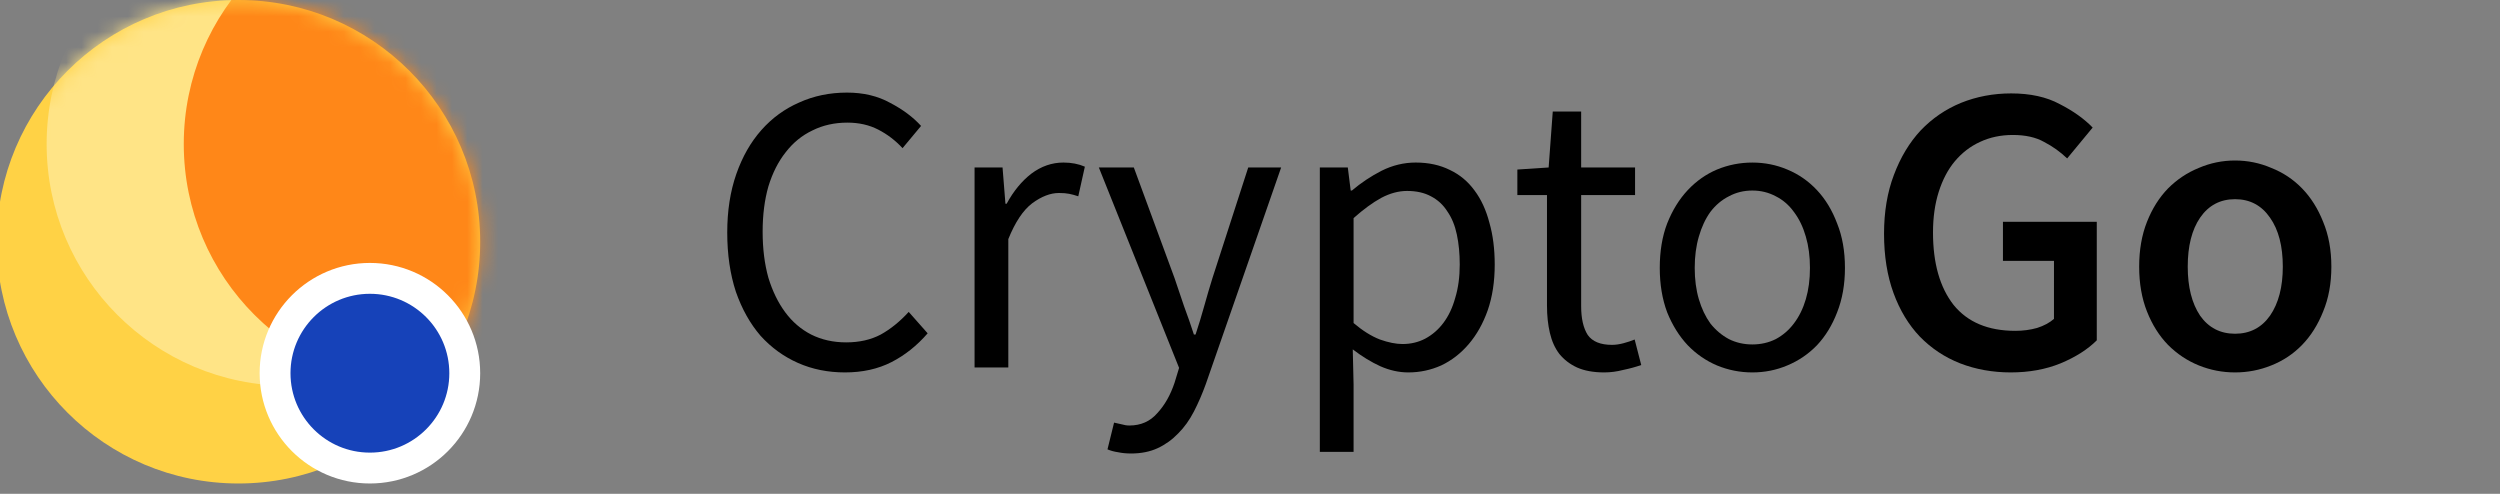 <?xml version="1.0" encoding="UTF-8" standalone="no"?>
<svg
   width="162"
   height="32"
   viewBox="0 0 162 32"
   fill="none"
   version="1.1"
   id="svg168"
   sodipodi:docname="sasscandy-logo.svg"
   inkscape:version="1.2.1 (9c6d41e410, 2022-07-14)"
   xmlns:inkscape="http://www.inkscape.org/namespaces/inkscape"
   xmlns:sodipodi="http://sodipodi.sourceforge.net/DTD/sodipodi-0.dtd"
   xmlns="http://www.w3.org/2000/svg"
   xmlns:svg="http://www.w3.org/2000/svg">
  <rect x="0" y="0" width="162" height="32" fill="#808080" stroke="none"/>
  <defs
     id="defs172" />
  <sodipodi:namedview
     id="namedview170"
     pagecolor="#ffffff"
     bordercolor="#000000"
     borderopacity="0.25"
     inkscape:showpageshadow="2"
     inkscape:pageopacity="0.0"
     inkscape:pagecheckerboard="0"
     inkscape:deskcolor="#d1d1d1"
     showgrid="false"
     inkscape:zoom="5.1419753"
     inkscape:cx="82.944778"
     inkscape:cy="10.501801"
     inkscape:window-width="1366"
     inkscape:window-height="705"
     inkscape:window-x="-8"
     inkscape:window-y="-8"
     inkscape:window-maximized="1"
     inkscape:current-layer="svg168" />
  <mask
     id="mask0_1243_5346"
     style="mask-type:alpha"
     maskUnits="userSpaceOnUse"
     x="0"
     y="0"
     width="32"
     height="32">
    <circle
       cx="15.665"
       cy="16.111"
       r="15.665"
       fill="#FFD245"
       id="circle155" />
  </mask>
  <g
     id="g384"
     transform="translate(-0.214,-0.446)">
    <circle
       cx="15.665"
       cy="16.111"
       r="15.665"
       fill="#ffd245"
       id="circle153" />
    <g
       mask="url(#mask0_1243_5346)"
       id="g162">
      <circle
         cx="18.901"
         cy="9.78"
         r="15.665"
         fill="#ffe486"
         id="circle158" />
      <circle
         cx="27.787"
         cy="9.78"
         r="15.665"
         fill="#ff8718"
         id="circle160" />
    </g>
    <circle
       cx="24.184"
       cy="24.63"
       r="6.146"
       fill="#1642b9"
       stroke="#ffffff"
       stroke-width="2"
       id="circle164" />
  </g>
  <g
     aria-label="CryptoGo"
     id="text440"
     style="font-size:26.667px;font-family:'Source Sans Pro';-inkscape-font-specification:'Source Sans Pro';fill:#470016"
     transform="translate(-0.936,7.813)">
    <path
       d="m 55.688,16.32 q -1.653,0 -3.04,-0.613 -1.387,-0.613 -2.427,-1.76 -1.013,-1.173 -1.6,-2.853 -0.56,-1.707 -0.56,-3.84 0,-2.107 0.587,-3.787 0.587,-1.68 1.627,-2.853 1.04,-1.173 2.453,-1.787 1.413,-0.64 3.093,-0.64 1.6,0 2.8,0.667 1.227,0.64 2,1.493 L 59.421,1.787 Q 58.728,1.04 57.848,0.587 56.968,0.133 55.848,0.133 q -1.253,0 -2.267,0.507 -1.013,0.48 -1.733,1.413 -0.72,0.907 -1.12,2.213 -0.373,1.307 -0.373,2.933 0,1.653 0.373,2.987 0.4,1.307 1.093,2.24 0.693,0.933 1.68,1.44 1.013,0.507 2.267,0.507 1.28,0 2.24,-0.507 0.96,-0.533 1.813,-1.467 l 1.227,1.387 q -1.04,1.2 -2.347,1.867 Q 57.395,16.32 55.688,16.32 Z"
       id="path494"
       style="fill:#000000;fill-opacity:1" />
    <path
       d="m 64.088,3.04 h 1.813 l 0.187,2.347 h 0.08 q 0.667,-1.227 1.6,-1.947 0.96,-0.72 2.08,-0.72 0.773,0 1.387,0.267 L 70.808,4.907 Q 70.488,4.8 70.221,4.747 69.955,4.693 69.555,4.693 q -0.827,0 -1.733,0.667 -0.88,0.667 -1.547,2.32 V 16 h -2.187 z"
       id="path496"
       style="fill:#000000;fill-opacity:1" />
    <path
       d="m 74.221,21.573 q -0.453,0 -0.827,-0.08 -0.373,-0.053 -0.693,-0.187 l 0.427,-1.733 q 0.213,0.053 0.48,0.107 0.267,0.08 0.507,0.08 1.12,0 1.813,-0.8 0.72,-0.773 1.12,-1.973 L 77.341,16.027 72.141,3.04 h 2.267 l 2.64,7.173 q 0.293,0.853 0.613,1.813 0.347,0.933 0.64,1.84 h 0.107 q 0.293,-0.88 0.56,-1.84 0.267,-0.96 0.533,-1.813 l 2.32,-7.173 h 2.133 L 79.075,17.067 q -0.347,0.96 -0.773,1.787 -0.427,0.827 -1.013,1.413 -0.587,0.613 -1.333,0.96 -0.747,0.347 -1.733,0.347 z"
       id="path498"
       style="fill:#000000;fill-opacity:1" />
    <path
       d="m 86.461,3.04 h 1.813 l 0.187,1.493 h 0.08 q 0.88,-0.747 1.92,-1.28 1.067,-0.533 2.213,-0.533 1.253,0 2.213,0.48 0.96,0.453 1.6,1.333 0.64,0.853 0.96,2.08 0.347,1.2 0.347,2.72 0,1.653 -0.453,2.96 -0.453,1.28 -1.227,2.187 -0.773,0.907 -1.787,1.387 Q 93.315,16.32 92.195,16.32 q -0.907,0 -1.813,-0.4 -0.88,-0.4 -1.787,-1.093 l 0.053,2.267 v 4.373 h -2.187 z m 5.36,11.44 q 0.8,0 1.467,-0.347 0.693,-0.373 1.173,-1.013 0.507,-0.667 0.773,-1.627 0.293,-0.96 0.293,-2.16 0,-1.067 -0.187,-1.947 Q 95.155,6.507 94.728,5.893 94.328,5.253 93.661,4.907 93.021,4.56 92.115,4.56 q -0.827,0 -1.68,0.453 -0.827,0.453 -1.787,1.307 v 6.8 q 0.88,0.747 1.707,1.067 0.827,0.293 1.467,0.293 z"
       id="path500"
       style="fill:#000000;fill-opacity:1" />
    <path
       d="m 104.888,16.32 q -1.04,0 -1.76,-0.32 -0.693,-0.32 -1.147,-0.88 -0.427,-0.56 -0.613,-1.36 -0.187,-0.8 -0.187,-1.76 V 4.827 H 99.261 V 3.173 l 2.027,-0.133 0.267,-3.627 h 1.84 V 3.04 h 3.493 v 1.787 h -3.493 v 7.2 q 0,1.2 0.427,1.867 0.453,0.64 1.573,0.64 0.347,0 0.747,-0.107 0.4,-0.107 0.72,-0.24 L 107.288,15.84 q -0.533,0.187 -1.173,0.32 -0.613,0.16 -1.227,0.16 z"
       id="path502"
       style="fill:#000000;fill-opacity:1" />
    <path
       d="m 114.488,16.32 q -1.2,0 -2.293,-0.453 -1.067,-0.453 -1.893,-1.307 -0.827,-0.88 -1.333,-2.133 -0.48,-1.28 -0.48,-2.88 0,-1.627 0.48,-2.88 0.507,-1.28 1.333,-2.16 0.827,-0.88 1.893,-1.333 1.093,-0.453 2.293,-0.453 1.2,0 2.267,0.453 1.093,0.453 1.92,1.333 0.827,0.88 1.307,2.16 0.507,1.253 0.507,2.88 0,1.6 -0.507,2.88 -0.48,1.253 -1.307,2.133 -0.827,0.853 -1.92,1.307 Q 115.688,16.32 114.488,16.32 Z m 0,-1.813 q 0.827,0 1.52,-0.347 0.693,-0.373 1.173,-1.013 0.507,-0.667 0.773,-1.573 0.267,-0.907 0.267,-2.027 0,-1.12 -0.267,-2.027 -0.267,-0.933 -0.773,-1.6 -0.48,-0.667 -1.173,-1.013 -0.693,-0.373 -1.52,-0.373 -0.827,0 -1.52,0.373 -0.693,0.347 -1.2,1.013 -0.48,0.667 -0.747,1.6 -0.267,0.907 -0.267,2.027 0,1.12 0.267,2.027 0.267,0.907 0.747,1.573 0.507,0.64 1.2,1.013 0.693,0.347 1.52,0.347 z"
       id="path504"
       style="fill:#000000;fill-opacity:1" />
    <path
       d="m 131.235,16.32 q -1.76,0 -3.28,-0.587 -1.493,-0.587 -2.613,-1.733 -1.093,-1.147 -1.707,-2.827 -0.613,-1.68 -0.613,-3.84 0,-2.133 0.64,-3.813 0.64,-1.707 1.733,-2.88 1.12,-1.173 2.613,-1.787 1.52,-0.613 3.253,-0.613 1.867,0 3.147,0.693 1.307,0.667 2.133,1.52 l -1.653,2 q -0.667,-0.64 -1.493,-1.067 -0.8,-0.453 -2.027,-0.453 -1.173,0 -2.133,0.453 -0.933,0.427 -1.627,1.253 -0.667,0.8 -1.04,1.973 -0.373,1.173 -0.373,2.64 0,2.987 1.333,4.693 1.36,1.68 4,1.68 0.747,0 1.413,-0.187 0.667,-0.213 1.093,-0.587 V 9.093 h -3.307 V 6.56 h 6.08 v 7.68 q -0.88,0.88 -2.347,1.493 -1.44,0.587 -3.227,0.587 z"
       style="font-weight:600;-inkscape-font-specification:'Source Sans Pro Semi-Bold';fill:#000000;fill-opacity:1"
       id="path506" />
    <path
       d="m 145.768,16.32 q -1.227,0 -2.347,-0.453 -1.12,-0.453 -2,-1.333 -0.853,-0.88 -1.36,-2.16 -0.507,-1.28 -0.507,-2.907 0,-1.627 0.507,-2.907 0.507,-1.28 1.36,-2.16 0.88,-0.88 2,-1.333 1.12,-0.48 2.347,-0.48 1.227,0 2.347,0.48 1.147,0.453 2,1.333 0.853,0.88 1.36,2.16 0.533,1.28 0.533,2.907 0,1.627 -0.533,2.907 -0.507,1.28 -1.36,2.16 -0.853,0.88 -2,1.333 -1.12,0.453 -2.347,0.453 z m 0,-2.507 q 1.44,0 2.267,-1.173 0.827,-1.2 0.827,-3.173 0,-2 -0.827,-3.173 -0.827,-1.2 -2.267,-1.2 -1.44,0 -2.267,1.2 -0.8,1.173 -0.8,3.173 0,1.973 0.8,3.173 0.827,1.173 2.267,1.173 z"
       style="font-weight:600;-inkscape-font-specification:'Source Sans Pro Semi-Bold';fill:#000000;fill-opacity:1"
       id="path508" />
  </g>
</svg>
